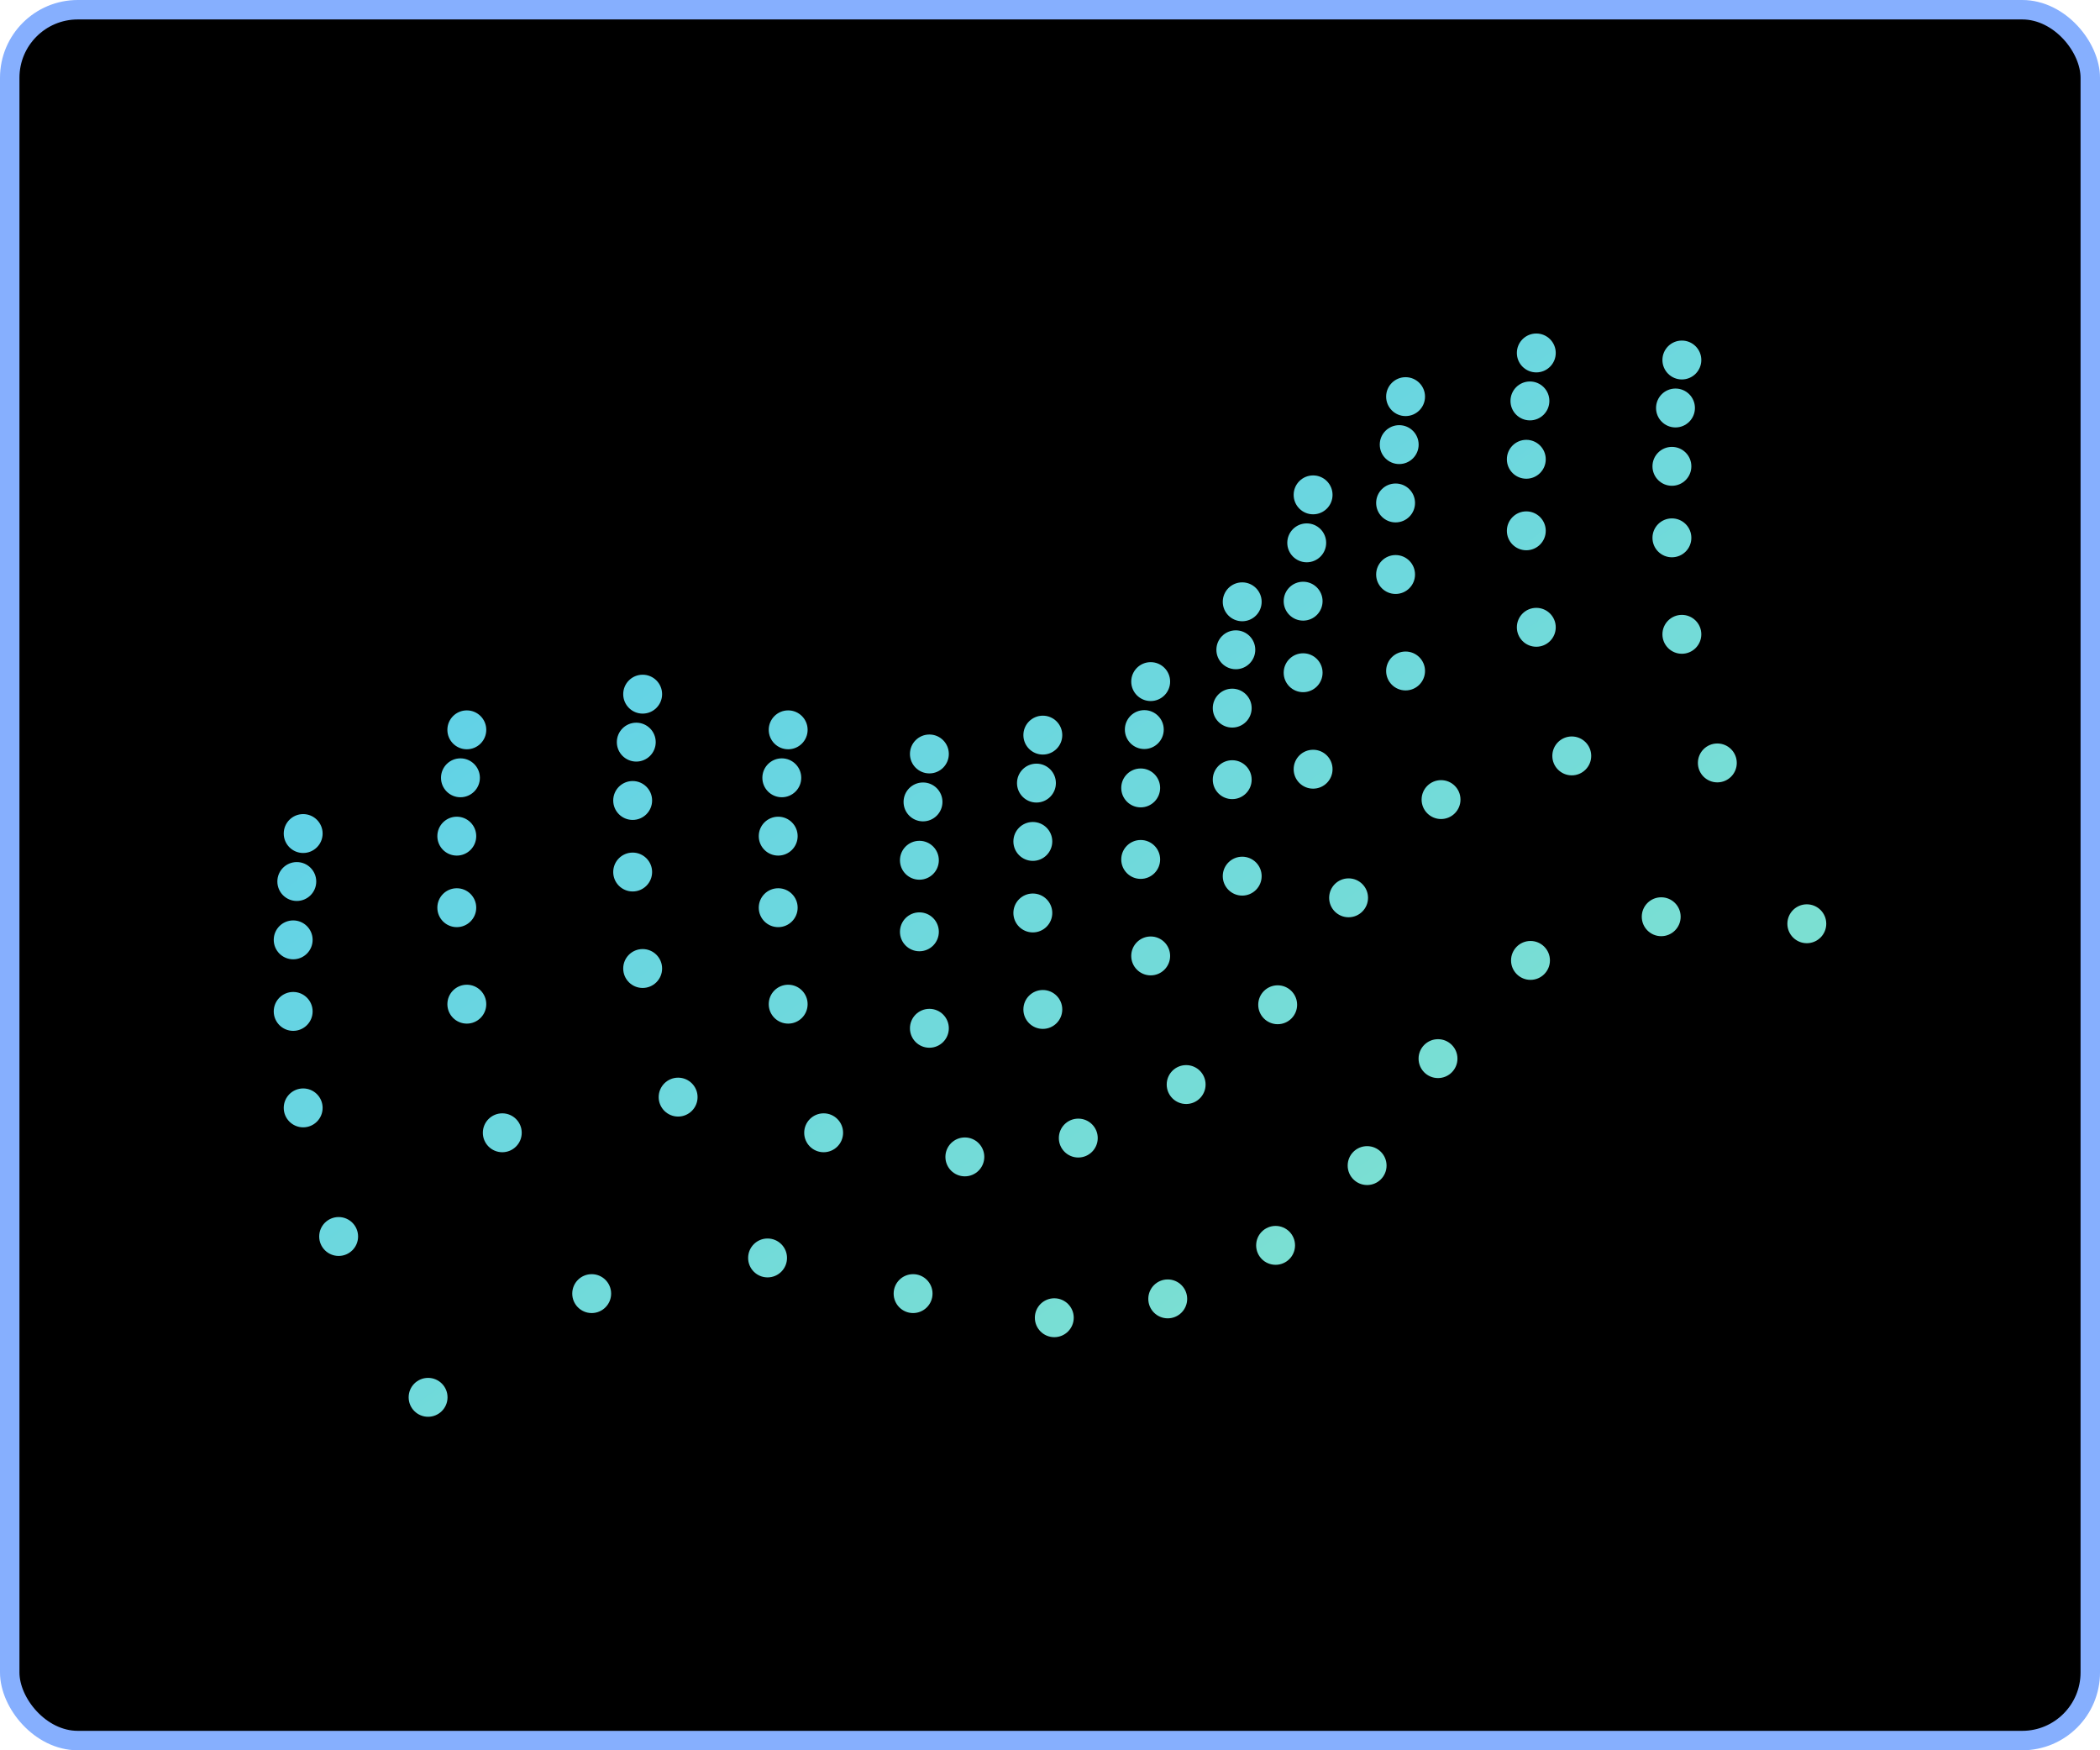 <svg width="108" height="90" viewBox="0 0 108 90" fill="none" xmlns="http://www.w3.org/2000/svg">
<rect x="0.5" y="0.5" width="107" height="89" rx="3.5" fill="black"/>
<path fill-rule="evenodd" clip-rule="evenodd" d="M79.01 19.149C79.562 19.149 80.01 18.702 80.01 18.149C80.01 17.597 79.562 17.149 79.01 17.149C78.457 17.149 78.01 17.597 78.01 18.149C78.01 18.702 78.457 19.149 79.01 19.149ZM73.287 20.395C73.287 20.948 72.839 21.395 72.287 21.395C71.735 21.395 71.287 20.948 71.287 20.395C71.287 19.843 71.735 19.395 72.287 19.395C72.839 19.395 73.287 19.843 73.287 20.395ZM67.531 26.446C68.084 26.446 68.531 25.999 68.531 25.446C68.531 24.894 68.084 24.446 67.531 24.446C66.979 24.446 66.531 24.894 66.531 25.446C66.531 25.999 66.979 26.446 67.531 26.446ZM64.885 30.945C64.885 31.498 64.437 31.945 63.885 31.945C63.333 31.945 62.885 31.498 62.885 30.945C62.885 30.393 63.333 29.945 63.885 29.945C64.437 29.945 64.885 30.393 64.885 30.945ZM59.178 36.048C59.73 36.048 60.178 35.6 60.178 35.048C60.178 34.496 59.73 34.048 59.178 34.048C58.626 34.048 58.178 34.496 58.178 35.048C58.178 35.6 58.626 36.048 59.178 36.048ZM33.051 36.694C33.603 36.694 34.051 36.247 34.051 35.694C34.051 35.142 33.603 34.694 33.051 34.694C32.498 34.694 32.051 35.142 32.051 35.694C32.051 36.247 32.498 36.694 33.051 36.694ZM25.008 37.528C25.008 38.081 24.56 38.528 24.008 38.528C23.456 38.528 23.008 38.081 23.008 37.528C23.008 36.976 23.456 36.528 24.008 36.528C24.56 36.528 25.008 36.976 25.008 37.528ZM16.592 42.861C16.592 43.414 16.144 43.861 15.592 43.861C15.04 43.861 14.592 43.414 14.592 42.861C14.592 42.309 15.04 41.861 15.592 41.861C16.144 41.861 16.592 42.309 16.592 42.861ZM41.535 37.528C41.535 38.081 41.087 38.528 40.535 38.528C39.983 38.528 39.535 38.081 39.535 37.528C39.535 36.976 39.983 36.528 40.535 36.528C41.087 36.528 41.535 36.976 41.535 37.528ZM47.797 39.769C48.349 39.769 48.797 39.321 48.797 38.769C48.797 38.216 48.349 37.769 47.797 37.769C47.245 37.769 46.797 38.216 46.797 38.769C46.797 39.321 47.245 39.769 47.797 39.769ZM54.631 37.8C54.631 38.352 54.183 38.8 53.631 38.8C53.079 38.8 52.631 38.352 52.631 37.8C52.631 37.248 53.079 36.8 53.631 36.8C54.183 36.8 54.631 37.248 54.631 37.8ZM87.496 18.512C87.496 19.064 87.048 19.512 86.496 19.512C85.944 19.512 85.496 19.064 85.496 18.512C85.496 17.959 85.944 17.512 86.496 17.512C87.048 17.512 87.496 17.959 87.496 18.512ZM79.682 20.616C79.682 21.169 79.234 21.616 78.682 21.616C78.129 21.616 77.682 21.169 77.682 20.616C77.682 20.064 78.129 19.616 78.682 19.616C79.234 19.616 79.682 20.064 79.682 20.616ZM71.959 23.862C72.511 23.862 72.959 23.415 72.959 22.862C72.959 22.31 72.511 21.862 71.959 21.862C71.407 21.862 70.959 22.31 70.959 22.862C70.959 23.415 71.407 23.862 71.959 23.862ZM68.203 27.913C68.203 28.465 67.755 28.913 67.203 28.913C66.651 28.913 66.203 28.465 66.203 27.913C66.203 27.361 66.651 26.913 67.203 26.913C67.755 26.913 68.203 27.361 68.203 27.913ZM63.557 34.412C64.109 34.412 64.557 33.964 64.557 33.412C64.557 32.86 64.109 32.412 63.557 32.412C63.004 32.412 62.557 32.86 62.557 33.412C62.557 33.964 63.004 34.412 63.557 34.412ZM59.85 37.515C59.85 38.067 59.402 38.515 58.85 38.515C58.297 38.515 57.85 38.067 57.85 37.515C57.85 36.962 58.297 36.515 58.85 36.515C59.402 36.515 59.85 36.962 59.85 37.515ZM33.723 38.161C33.723 38.713 33.275 39.161 32.723 39.161C32.17 39.161 31.723 38.713 31.723 38.161C31.723 37.609 32.17 37.161 32.723 37.161C33.275 37.161 33.723 37.609 33.723 38.161ZM23.68 40.995C24.232 40.995 24.68 40.547 24.68 39.995C24.68 39.443 24.232 38.995 23.68 38.995C23.127 38.995 22.68 39.443 22.68 39.995C22.68 40.547 23.127 40.995 23.68 40.995ZM15.264 46.328C15.816 46.328 16.264 45.88 16.264 45.328C16.264 44.776 15.816 44.328 15.264 44.328C14.711 44.328 14.264 44.776 14.264 45.328C14.264 45.88 14.711 46.328 15.264 46.328ZM40.207 40.995C40.759 40.995 41.207 40.547 41.207 39.995C41.207 39.443 40.759 38.995 40.207 38.995C39.655 38.995 39.207 39.443 39.207 39.995C39.207 40.547 39.655 40.995 40.207 40.995ZM48.469 41.235C48.469 41.788 48.021 42.235 47.469 42.235C46.916 42.235 46.469 41.788 46.469 41.235C46.469 40.683 46.916 40.235 47.469 40.235C48.021 40.235 48.469 40.683 48.469 41.235ZM53.303 41.267C53.855 41.267 54.303 40.819 54.303 40.267C54.303 39.714 53.855 39.267 53.303 39.267C52.751 39.267 52.303 39.714 52.303 40.267C52.303 40.819 52.751 41.267 53.303 41.267ZM86.168 21.979C86.72 21.979 87.168 21.531 87.168 20.979C87.168 20.426 86.72 19.979 86.168 19.979C85.616 19.979 85.168 20.426 85.168 20.979C85.168 21.531 85.616 21.979 86.168 21.979ZM78.496 24.616C79.048 24.616 79.496 24.169 79.496 23.616C79.496 23.064 79.048 22.616 78.496 22.616C77.944 22.616 77.496 23.064 77.496 23.616C77.496 24.169 77.944 24.616 78.496 24.616ZM72.773 25.862C72.773 26.415 72.326 26.862 71.773 26.862C71.221 26.862 70.773 26.415 70.773 25.862C70.773 25.31 71.221 24.862 71.773 24.862C72.326 24.862 72.773 25.31 72.773 25.862ZM67.018 31.913C67.57 31.913 68.018 31.465 68.018 30.913C68.018 30.361 67.57 29.913 67.018 29.913C66.465 29.913 66.018 30.361 66.018 30.913C66.018 31.465 66.465 31.913 67.018 31.913ZM64.371 36.412C64.371 36.964 63.923 37.412 63.371 37.412C62.819 37.412 62.371 36.964 62.371 36.412C62.371 35.86 62.819 35.412 63.371 35.412C63.923 35.412 64.371 35.86 64.371 36.412ZM58.664 41.515C59.216 41.515 59.664 41.067 59.664 40.515C59.664 39.962 59.216 39.515 58.664 39.515C58.112 39.515 57.664 39.962 57.664 40.515C57.664 41.067 58.112 41.515 58.664 41.515ZM32.537 42.161C33.089 42.161 33.537 41.713 33.537 41.161C33.537 40.609 33.089 40.161 32.537 40.161C31.985 40.161 31.537 40.609 31.537 41.161C31.537 41.713 31.985 42.161 32.537 42.161ZM24.492 42.995C24.492 43.547 24.044 43.995 23.492 43.995C22.94 43.995 22.492 43.547 22.492 42.995C22.492 42.443 22.94 41.995 23.492 41.995C24.044 41.995 24.492 42.443 24.492 42.995ZM16.078 48.328C16.078 48.88 15.63 49.328 15.078 49.328C14.526 49.328 14.078 48.88 14.078 48.328C14.078 47.776 14.526 47.328 15.078 47.328C15.63 47.328 16.078 47.776 16.078 48.328ZM41.022 42.995C41.022 43.547 40.574 43.995 40.022 43.995C39.469 43.995 39.022 43.547 39.022 42.995C39.022 42.443 39.469 41.995 40.022 41.995C40.574 41.995 41.022 42.443 41.022 42.995ZM47.283 45.235C47.836 45.235 48.283 44.788 48.283 44.235C48.283 43.683 47.836 43.235 47.283 43.235C46.731 43.235 46.283 43.683 46.283 44.235C46.283 44.788 46.731 45.235 47.283 45.235ZM54.117 43.267C54.117 43.819 53.669 44.267 53.117 44.267C52.565 44.267 52.117 43.819 52.117 43.267C52.117 42.714 52.565 42.267 53.117 42.267C53.669 42.267 54.117 42.714 54.117 43.267ZM86.984 23.979C86.984 24.531 86.537 24.979 85.984 24.979C85.432 24.979 84.984 24.531 84.984 23.979C84.984 23.426 85.432 22.979 85.984 22.979C86.537 22.979 86.984 23.426 86.984 23.979ZM79.496 27.295C79.496 27.847 79.048 28.295 78.496 28.295C77.944 28.295 77.496 27.847 77.496 27.295C77.496 26.743 77.944 26.295 78.496 26.295C79.048 26.295 79.496 26.743 79.496 27.295ZM71.773 30.541C72.326 30.541 72.773 30.093 72.773 29.541C72.773 28.989 72.326 28.541 71.773 28.541C71.221 28.541 70.773 28.989 70.773 29.541C70.773 30.093 71.221 30.541 71.773 30.541ZM68.018 34.592C68.018 35.144 67.57 35.592 67.018 35.592C66.465 35.592 66.018 35.144 66.018 34.592C66.018 34.039 66.465 33.592 67.018 33.592C67.57 33.592 68.018 34.039 68.018 34.592ZM63.371 41.091C63.923 41.091 64.371 40.643 64.371 40.091C64.371 39.538 63.923 39.091 63.371 39.091C62.819 39.091 62.371 39.538 62.371 40.091C62.371 40.643 62.819 41.091 63.371 41.091ZM59.664 44.193C59.664 44.746 59.216 45.193 58.664 45.193C58.112 45.193 57.664 44.746 57.664 44.193C57.664 43.641 58.112 43.193 58.664 43.193C59.216 43.193 59.664 43.641 59.664 44.193ZM33.537 44.84C33.537 45.392 33.089 45.84 32.537 45.84C31.985 45.84 31.537 45.392 31.537 44.84C31.537 44.288 31.985 43.84 32.537 43.84C33.089 43.84 33.537 44.288 33.537 44.84ZM23.492 47.674C24.044 47.674 24.492 47.226 24.492 46.674C24.492 46.121 24.044 45.674 23.492 45.674C22.94 45.674 22.492 46.121 22.492 46.674C22.492 47.226 22.94 47.674 23.492 47.674ZM15.078 53.007C15.63 53.007 16.078 52.559 16.078 52.007C16.078 51.455 15.63 51.007 15.078 51.007C14.526 51.007 14.078 51.455 14.078 52.007C14.078 52.559 14.526 53.007 15.078 53.007ZM40.022 47.674C40.574 47.674 41.022 47.226 41.022 46.674C41.022 46.121 40.574 45.674 40.022 45.674C39.469 45.674 39.022 46.121 39.022 46.674C39.022 47.226 39.469 47.674 40.022 47.674ZM48.283 47.914C48.283 48.466 47.836 48.914 47.283 48.914C46.731 48.914 46.283 48.466 46.283 47.914C46.283 47.362 46.731 46.914 47.283 46.914C47.836 46.914 48.283 47.362 48.283 47.914ZM53.117 47.945C53.669 47.945 54.117 47.498 54.117 46.945C54.117 46.393 53.669 45.945 53.117 45.945C52.565 45.945 52.117 46.393 52.117 46.945C52.117 47.498 52.565 47.945 53.117 47.945ZM85.984 28.656C86.537 28.656 86.984 28.209 86.984 27.656C86.984 27.104 86.537 26.656 85.984 26.656C85.432 26.656 84.984 27.104 84.984 27.656C84.984 28.209 85.432 28.656 85.984 28.656ZM80.01 32.256C80.01 32.808 79.562 33.256 79.01 33.256C78.457 33.256 78.01 32.808 78.01 32.256C78.01 31.704 78.457 31.256 79.01 31.256C79.562 31.256 80.01 31.704 80.01 32.256ZM72.287 35.502C72.839 35.502 73.287 35.054 73.287 34.502C73.287 33.95 72.839 33.502 72.287 33.502C71.735 33.502 71.287 33.95 71.287 34.502C71.287 35.054 71.735 35.502 72.287 35.502ZM68.531 39.553C68.531 40.105 68.084 40.553 67.531 40.553C66.979 40.553 66.531 40.105 66.531 39.553C66.531 39.001 66.979 38.553 67.531 38.553C68.084 38.553 68.531 39.001 68.531 39.553ZM63.885 46.052C64.437 46.052 64.885 45.604 64.885 45.052C64.885 44.499 64.437 44.052 63.885 44.052C63.333 44.052 62.885 44.499 62.885 45.052C62.885 45.604 63.333 46.052 63.885 46.052ZM60.178 49.154C60.178 49.707 59.73 50.154 59.178 50.154C58.626 50.154 58.178 49.707 58.178 49.154C58.178 48.602 58.626 48.154 59.178 48.154C59.73 48.154 60.178 48.602 60.178 49.154ZM34.051 49.801C34.051 50.353 33.603 50.801 33.051 50.801C32.498 50.801 32.051 50.353 32.051 49.801C32.051 49.248 32.498 48.801 33.051 48.801C33.603 48.801 34.051 49.248 34.051 49.801ZM24.008 52.635C24.56 52.635 25.008 52.187 25.008 51.635C25.008 51.083 24.56 50.635 24.008 50.635C23.456 50.635 23.008 51.083 23.008 51.635C23.008 52.187 23.456 52.635 24.008 52.635ZM15.592 57.968C16.144 57.968 16.592 57.52 16.592 56.968C16.592 56.416 16.144 55.968 15.592 55.968C15.04 55.968 14.592 56.416 14.592 56.968C14.592 57.52 15.04 57.968 15.592 57.968ZM40.535 52.635C41.087 52.635 41.535 52.187 41.535 51.635C41.535 51.083 41.087 50.635 40.535 50.635C39.983 50.635 39.535 51.083 39.535 51.635C39.535 52.187 39.983 52.635 40.535 52.635ZM48.797 52.875C48.797 53.427 48.349 53.875 47.797 53.875C47.245 53.875 46.797 53.427 46.797 52.875C46.797 52.323 47.245 51.875 47.797 51.875C48.349 51.875 48.797 52.323 48.797 52.875ZM53.631 52.906C54.183 52.906 54.631 52.459 54.631 51.906C54.631 51.354 54.183 50.906 53.631 50.906C53.079 50.906 52.631 51.354 52.631 51.906C52.631 52.459 53.079 52.906 53.631 52.906ZM86.496 33.617C87.048 33.617 87.496 33.169 87.496 32.617C87.496 32.065 87.048 31.617 86.496 31.617C85.944 31.617 85.496 32.065 85.496 32.617C85.496 33.169 85.944 33.617 86.496 33.617ZM81.834 38.869C81.834 39.421 81.386 39.869 80.834 39.869C80.282 39.869 79.834 39.421 79.834 38.869C79.834 38.317 80.282 37.869 80.834 37.869C81.386 37.869 81.834 38.317 81.834 38.869ZM74.111 42.115C74.664 42.115 75.111 41.667 75.111 41.115C75.111 40.563 74.664 40.115 74.111 40.115C73.559 40.115 73.111 40.563 73.111 41.115C73.111 41.667 73.559 42.115 74.111 42.115ZM70.356 46.166C70.356 46.718 69.908 47.166 69.356 47.166C68.803 47.166 68.356 46.718 68.356 46.166C68.356 45.614 68.803 45.166 69.356 45.166C69.908 45.166 70.356 45.614 70.356 46.166ZM65.709 52.665C66.261 52.665 66.709 52.217 66.709 51.665C66.709 51.113 66.261 50.665 65.709 50.665C65.157 50.665 64.709 51.113 64.709 51.665C64.709 52.217 65.157 52.665 65.709 52.665ZM62.002 55.768C62.002 56.32 61.554 56.768 61.002 56.768C60.45 56.768 60.002 56.32 60.002 55.768C60.002 55.215 60.45 54.768 61.002 54.768C61.554 54.768 62.002 55.215 62.002 55.768ZM35.875 56.414C35.875 56.966 35.427 57.414 34.875 57.414C34.323 57.414 33.875 56.966 33.875 56.414C33.875 55.862 34.323 55.414 34.875 55.414C35.427 55.414 35.875 55.862 35.875 56.414ZM25.832 59.248C26.384 59.248 26.832 58.8 26.832 58.248C26.832 57.696 26.384 57.248 25.832 57.248C25.28 57.248 24.832 57.696 24.832 58.248C24.832 58.8 25.28 59.248 25.832 59.248ZM17.416 64.581C17.968 64.581 18.416 64.133 18.416 63.581C18.416 63.029 17.968 62.581 17.416 62.581C16.864 62.581 16.416 63.029 16.416 63.581C16.416 64.133 16.864 64.581 17.416 64.581ZM42.359 59.248C42.912 59.248 43.359 58.8 43.359 58.248C43.359 57.696 42.912 57.248 42.359 57.248C41.807 57.248 41.359 57.696 41.359 58.248C41.359 58.8 41.807 59.248 42.359 59.248ZM50.621 59.488C50.621 60.041 50.173 60.488 49.621 60.488C49.069 60.488 48.621 60.041 48.621 59.488C48.621 58.936 49.069 58.488 49.621 58.488C50.173 58.488 50.621 58.936 50.621 59.488ZM55.455 59.52C56.007 59.52 56.455 59.072 56.455 58.52C56.455 57.967 56.007 57.52 55.455 57.52C54.903 57.52 54.455 57.967 54.455 58.52C54.455 59.072 54.903 59.52 55.455 59.52ZM88.32 40.23C88.873 40.23 89.32 39.783 89.32 39.23C89.32 38.678 88.873 38.23 88.32 38.23C87.768 38.23 87.32 38.678 87.32 39.23C87.32 39.783 87.768 40.23 88.32 40.23ZM85.434 48.139C85.986 48.139 86.434 47.691 86.434 47.139C86.434 46.586 85.986 46.139 85.434 46.139C84.881 46.139 84.434 46.586 84.434 47.139C84.434 47.691 84.881 48.139 85.434 48.139ZM79.711 49.385C79.711 49.937 79.263 50.385 78.711 50.385C78.159 50.385 77.711 49.937 77.711 49.385C77.711 48.833 78.159 48.385 78.711 48.385C79.263 48.385 79.711 48.833 79.711 49.385ZM73.955 55.435C74.507 55.435 74.955 54.988 74.955 54.435C74.955 53.883 74.507 53.435 73.955 53.435C73.403 53.435 72.955 53.883 72.955 54.435C72.955 54.988 73.403 55.435 73.955 55.435ZM71.309 59.935C71.309 60.487 70.861 60.935 70.309 60.935C69.756 60.935 69.309 60.487 69.309 59.935C69.309 59.382 69.756 58.935 70.309 58.935C70.861 58.935 71.309 59.382 71.309 59.935ZM65.602 65.037C66.154 65.037 66.602 64.589 66.602 64.037C66.602 63.485 66.154 63.037 65.602 63.037C65.049 63.037 64.602 63.485 64.602 64.037C64.602 64.589 65.049 65.037 65.602 65.037ZM39.475 65.684C40.027 65.684 40.475 65.236 40.475 64.684C40.475 64.131 40.027 63.684 39.475 63.684C38.922 63.684 38.475 64.131 38.475 64.684C38.475 65.236 38.922 65.684 39.475 65.684ZM31.43 66.518C31.43 67.07 30.982 67.518 30.43 67.518C29.877 67.518 29.43 67.07 29.43 66.518C29.43 65.965 29.877 65.518 30.43 65.518C30.982 65.518 31.43 65.965 31.43 66.518ZM23.016 71.851C23.016 72.403 22.568 72.851 22.016 72.851C21.463 72.851 21.016 72.403 21.016 71.851C21.016 71.298 21.463 70.851 22.016 70.851C22.568 70.851 23.016 71.298 23.016 71.851ZM47.959 66.518C47.959 67.07 47.511 67.518 46.959 67.518C46.407 67.518 45.959 67.07 45.959 66.518C45.959 65.965 46.407 65.518 46.959 65.518C47.511 65.518 47.959 65.965 47.959 66.518ZM54.221 68.758C54.773 68.758 55.221 68.31 55.221 67.758C55.221 67.206 54.773 66.758 54.221 66.758C53.668 66.758 53.221 67.206 53.221 67.758C53.221 68.31 53.668 68.758 54.221 68.758ZM61.055 66.789C61.055 67.341 60.607 67.789 60.055 67.789C59.502 67.789 59.055 67.341 59.055 66.789C59.055 66.237 59.502 65.789 60.055 65.789C60.607 65.789 61.055 66.237 61.055 66.789ZM93.922 47.5C93.922 48.052 93.474 48.5 92.922 48.5C92.37 48.5 91.922 48.052 91.922 47.5C91.922 46.948 92.37 46.5 92.922 46.5C93.474 46.5 93.922 46.948 93.922 47.5Z" fill="url(#paint0_linear_6048_174043)"/>
<rect x="0.5" y="0.5" width="107" height="89" rx="3.5" stroke="#86AFFE"/>
<defs>
<linearGradient id="paint0_linear_6048_174043" x1="14.078" y1="17.149" x2="66.354" y2="92.083" gradientUnits="userSpaceOnUse">
<stop stop-color="#57CCEF"/>
<stop offset="1" stop-color="#86E5C9"/>
</linearGradient>
</defs>
</svg>
